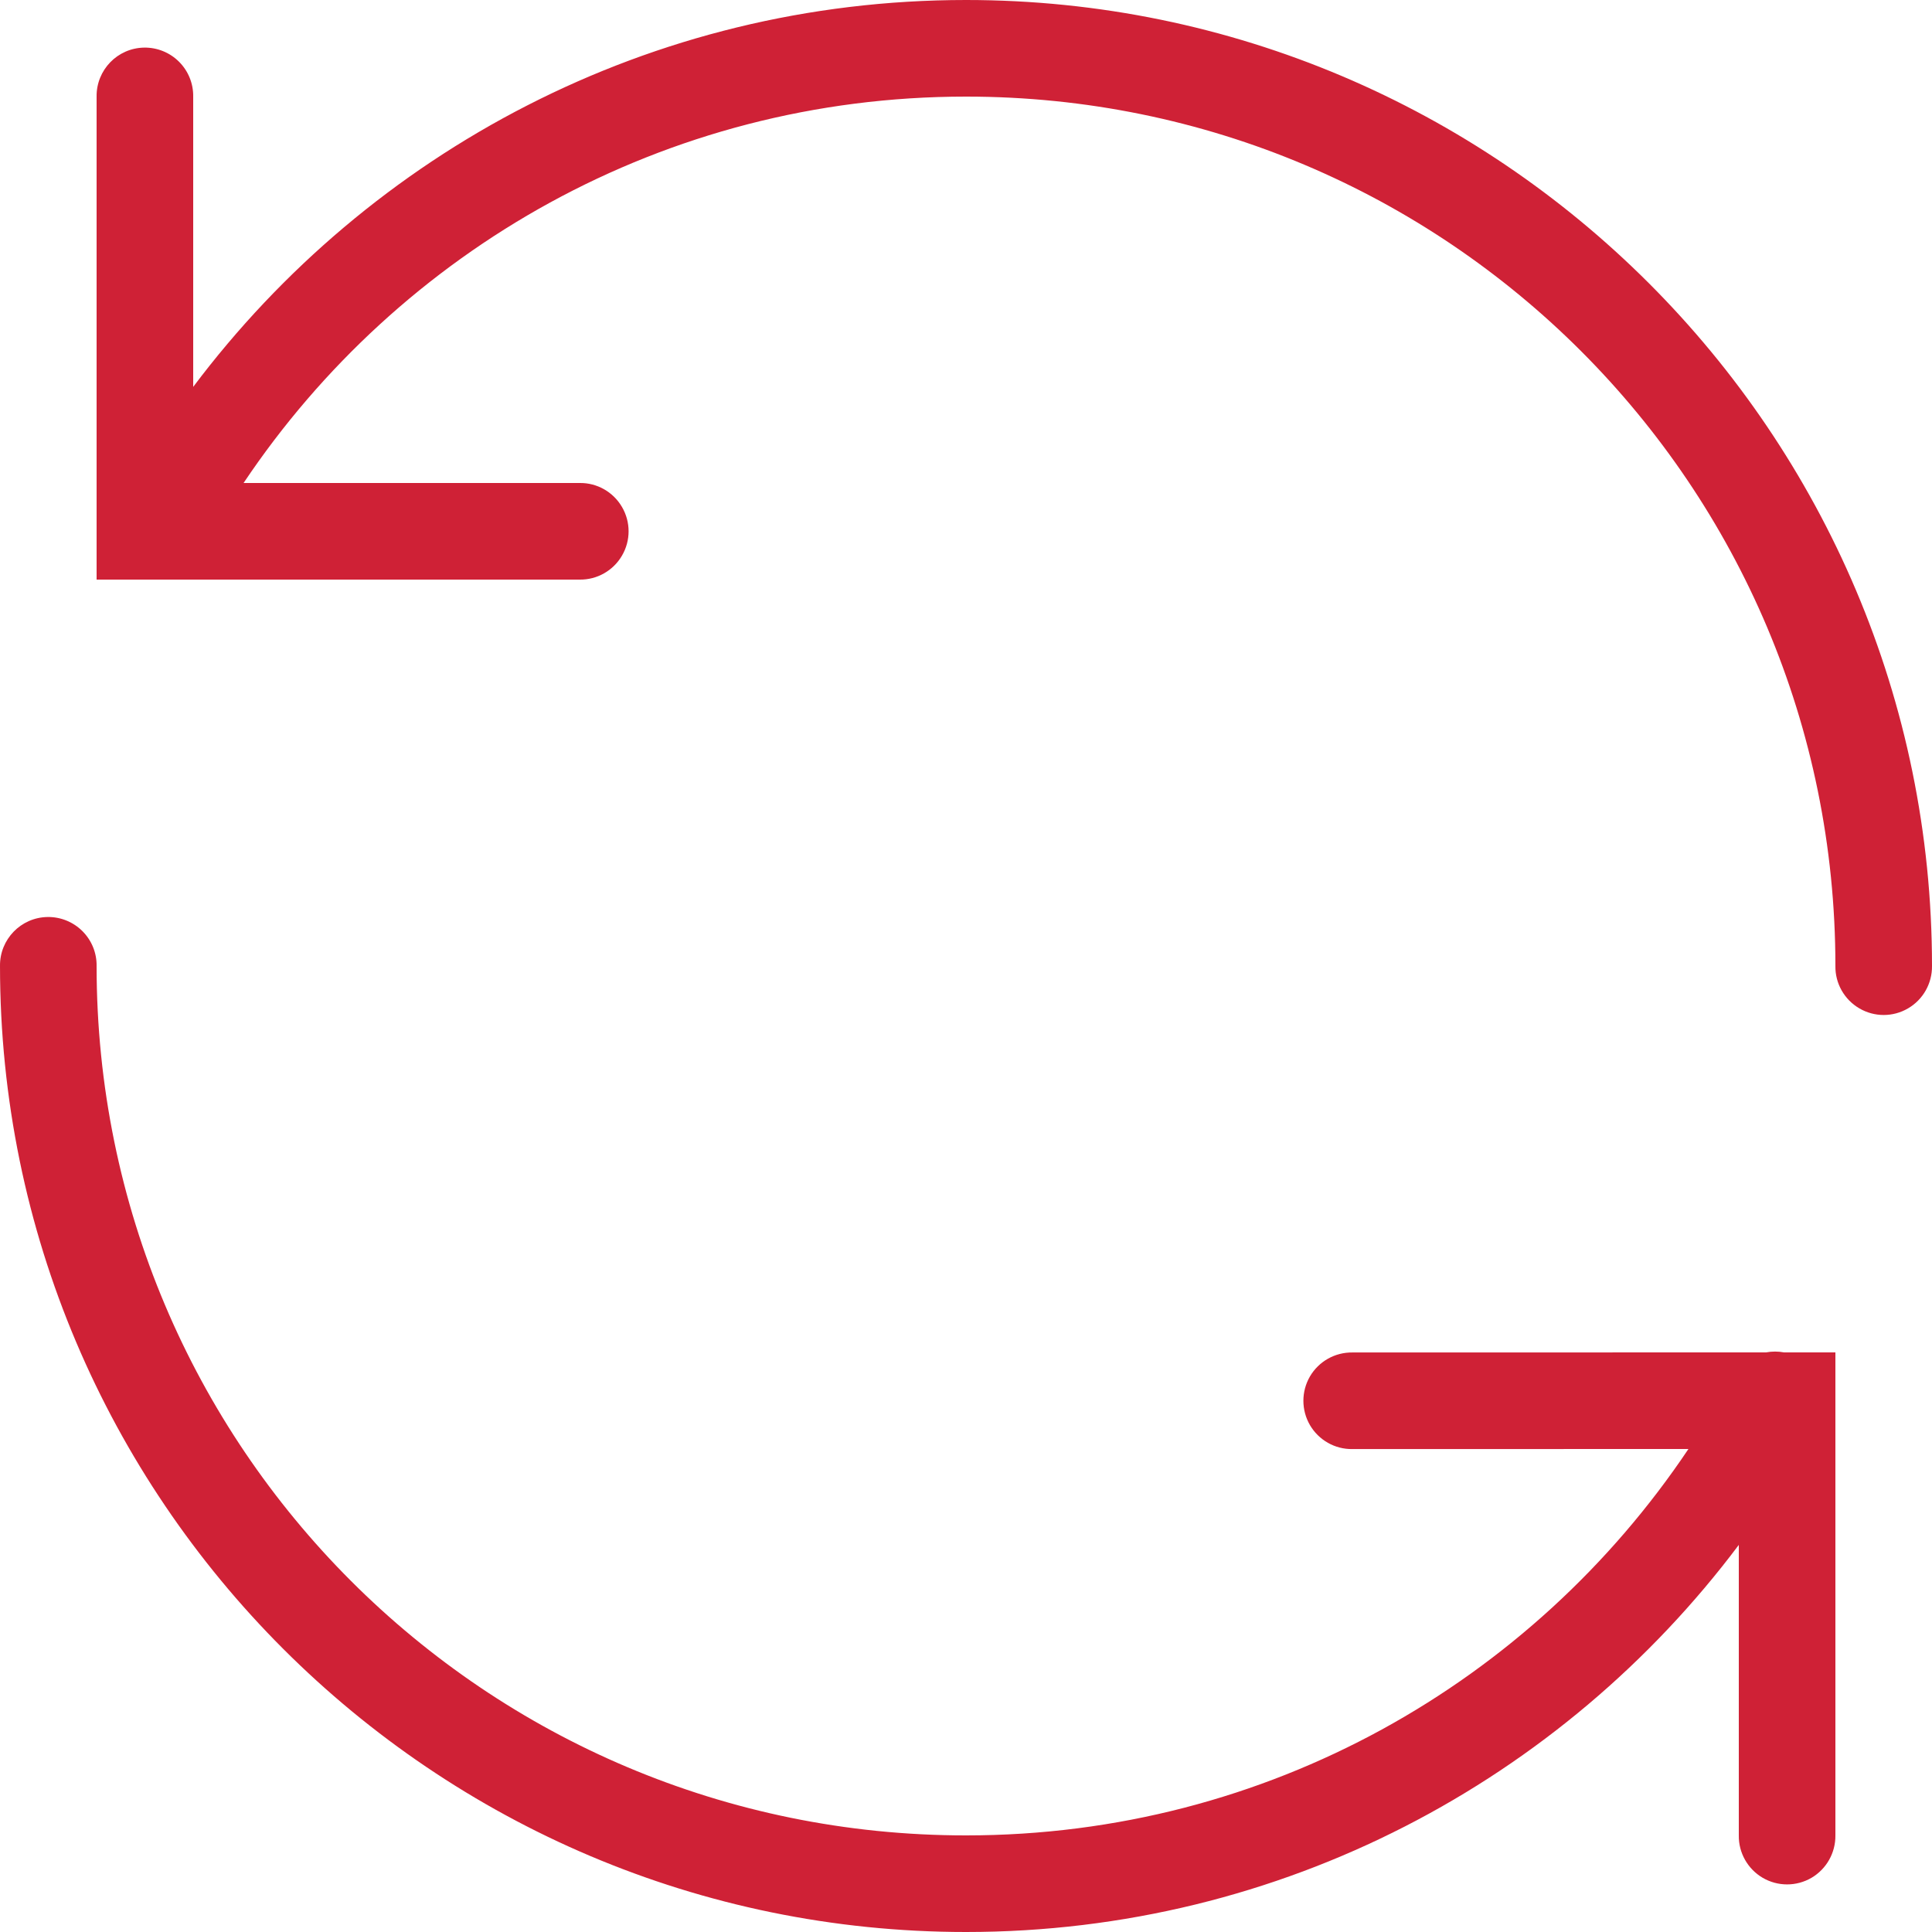 <svg width="28" height="28" viewBox="0 0 28 28" fill="none" xmlns="http://www.w3.org/2000/svg">
<path fill-rule="evenodd" clip-rule="evenodd" d="M2.8 5.607C5.356 2.204 9.423 0 14 0C21.723 0 28 6.277 28 14C28.003 14.252 27.871 14.487 27.653 14.614C27.435 14.742 27.165 14.742 26.947 14.614C26.729 14.487 26.596 14.252 26.6 14C26.6 7.033 20.967 1.4 14 1.4C9.628 1.4 5.79 3.626 3.53 7H8.4C8.652 6.996 8.887 7.129 9.014 7.347C9.142 7.565 9.142 7.835 9.014 8.053C8.887 8.271 8.652 8.404 8.4 8.4H2.308H1.4V1.4C1.395 1.014 1.703 0.696 2.089 0.69C2.278 0.687 2.461 0.761 2.595 0.895C2.729 1.029 2.803 1.211 2.8 1.4V5.607ZM6.69946e-05 14C-0.005 13.614 0.303 13.296 0.689 13.29C0.878 13.287 1.061 13.361 1.195 13.495C1.329 13.629 1.403 13.811 1.4 14C1.4 20.967 7.033 26.6 14 26.6C18.372 26.6 22.21 24.374 24.47 21L19.6 21.001C19.347 21.005 19.113 20.872 18.985 20.654C18.858 20.436 18.858 20.166 18.985 19.948C19.113 19.73 19.347 19.598 19.6 19.601L25.595 19.6C25.681 19.584 25.77 19.584 25.856 19.6H26.6V26.6C26.603 26.852 26.471 27.087 26.253 27.215C26.035 27.342 25.765 27.342 25.547 27.215C25.329 27.087 25.196 26.852 25.2 26.6V22.39C22.645 25.794 18.578 28 14 28C6.277 28 6.69946e-05 21.723 6.69946e-05 14Z" fill="#CF2136"/>
</svg>
